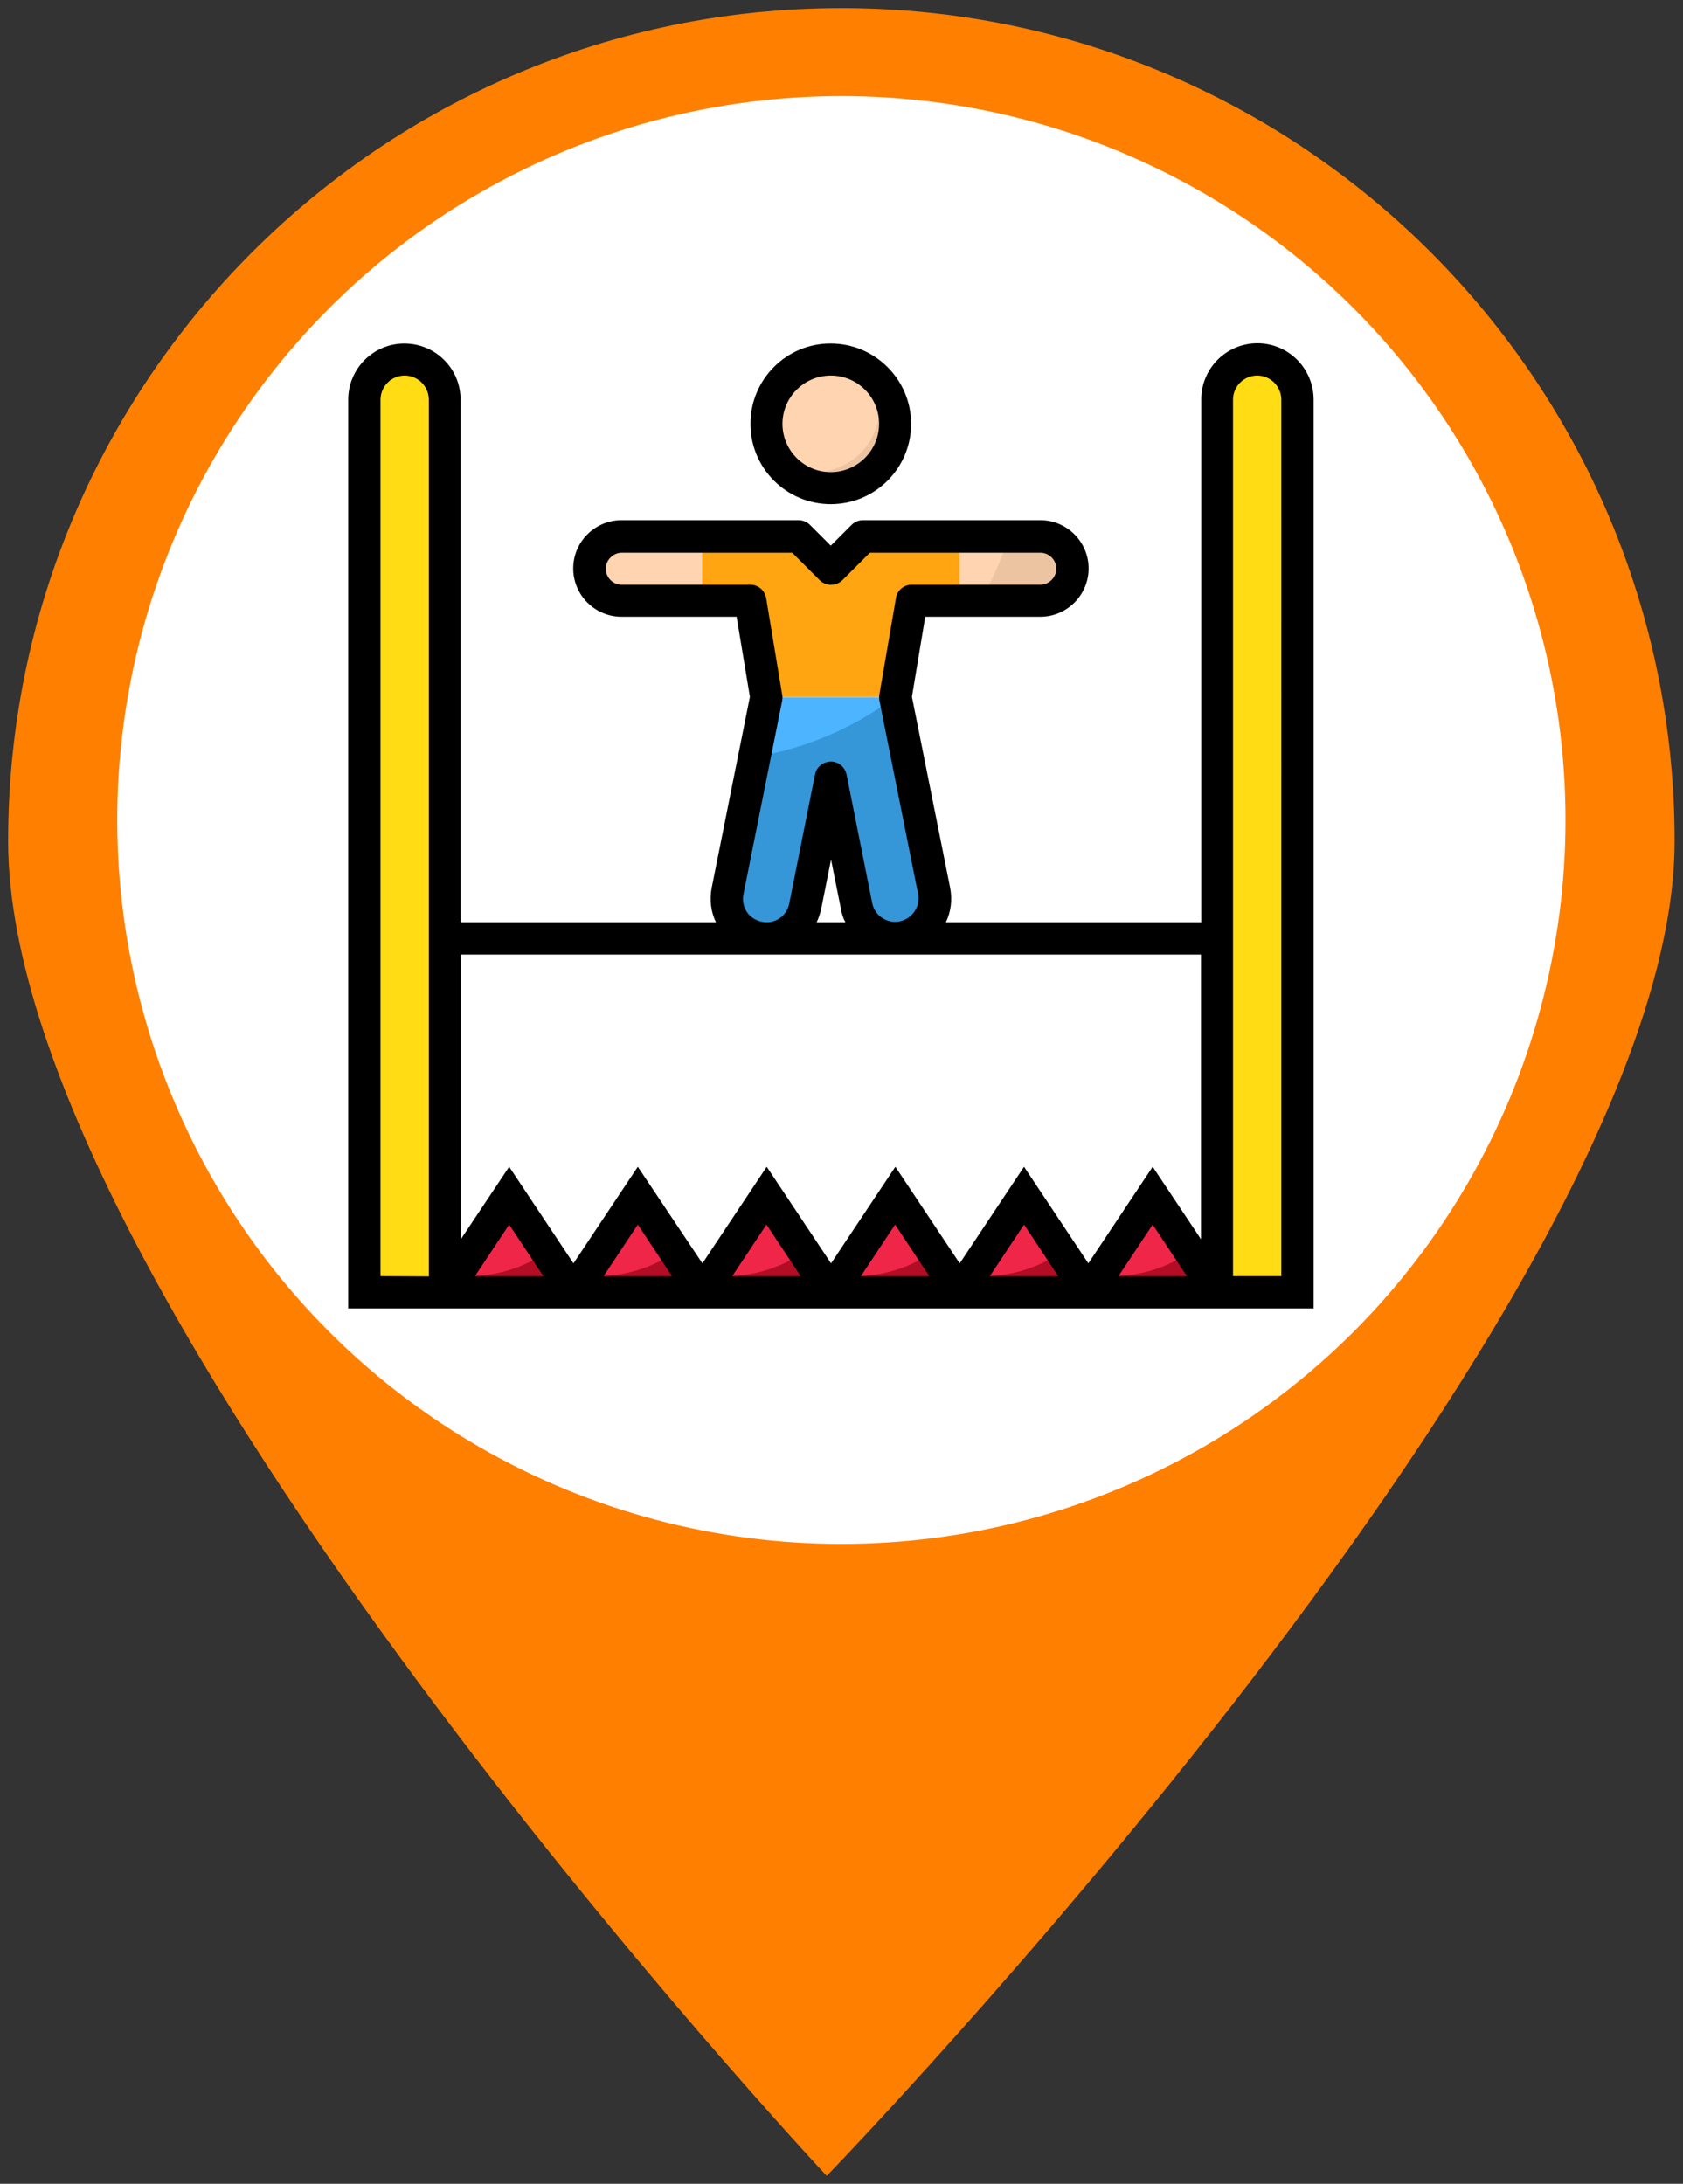<?xml version="1.0" encoding="utf-8"?>
<!-- Generator: Adobe Illustrator 22.0.1, SVG Export Plug-In . SVG Version: 6.00 Build 0)  -->
<svg version="1.1" id="Layer_1" xmlns="http://www.w3.org/2000/svg" xmlns:xlink="http://www.w3.org/1999/xlink" x="0px" y="0px"
	 viewBox="0 0 620.1 804.8" style="enable-background:new 0 0 620.1 804.8;" xml:space="preserve">
<rect x="0" y="0" width="620.1" height="804.8" fill="#333333" stroke="none"/>
<style type="text/css">
	.st0{fill:#FF7F00;}
	.st1{fill:#FFFFFF;}
	.st2{fill:#FFD4B0;}
	.st3{fill:#4DB5FF;}
	.st4{fill:#EF2648;}
	.st5{fill:#FFDC13;}
	.st6{fill:#FFA511;}
	.st7{fill:#B20D24;}
	.st8{fill:#3596D8;}
	.st9{fill:#EDC4A2;}
</style>
<path class="st0" d="M617,310c0,169.5-312.4,491.9-312.4,491.9S3,479.5,3,310S140.4,3,310,3S617,140.4,617,310z"/>
<circle class="st1" cx="310" cy="302.2" r="266.8"/>
<circle class="st2" cx="306.2" cy="156.2" r="23.7"/>
<path class="st3" d="M268.1,328.5c-1.4,7.9,3.8,15.5,11.7,16.9c7.7,1.4,15.1-3.6,16.8-11.2l9.5-47.6l9.5,47.6
	c1.7,7.8,9.5,12.8,17.3,11.1c7.6-1.7,12.6-9.1,11.2-16.8l-14.3-71.5h-47.4L268.1,328.5z"/>
<path class="st2" d="M383.2,197.6h-29.6v23.7h29.6c6.5,0,11.9-5.3,11.9-11.9C395.1,203,389.8,197.6,383.2,197.6z"/>
<polygon class="st4" points="163.9,476.3 187.6,440.7 211.3,476.3 "/>
<g>
	<path class="st5" d="M134.3,476.3h29.6v-329c0-8.2-6.6-14.8-14.8-14.8l0,0c-8.2,0-14.8,6.6-14.8,14.8L134.3,476.3L134.3,476.3z"/>
	<path class="st5" d="M448.4,476.3h29.6v-329c0-8.2-6.6-14.8-14.8-14.8l0,0c-8.2,0-14.8,6.6-14.8,14.8L448.4,476.3L448.4,476.3z"/>
</g>
<path class="st2" d="M229.1,197.6c-6.5,0-11.9,5.3-11.9,11.9s5.3,11.9,11.9,11.9h29.6v-23.7H229.1z"/>
<polygon class="st6" points="318,197.6 306.2,209.5 294.3,197.6 258.7,197.6 258.7,221.4 276.5,221.4 282.5,256.9 329.9,256.9 
	335.8,221.4 353.6,221.4 353.6,197.6 "/>
<path class="st7" d="M172.8,470.3c-1.6,0-3.2-0.1-4.8-0.2l-4.1,6.2h47.4l-9.9-14.9C193,467.2,183,470.3,172.8,470.3z"/>
<polygon class="st4" points="211.3,476.3 235,440.7 258.7,476.3 "/>
<path class="st7" d="M220.2,470.3c-1.6,0-3.2-0.1-4.8-0.2l-4.1,6.2h47.4l-9.9-14.9C240.4,467.2,230.4,470.3,220.2,470.3z"/>
<polygon class="st4" points="258.7,476.3 282.5,440.7 306.2,476.3 "/>
<path class="st7" d="M267.6,470.3c-1.6,0-3.2-0.1-4.8-0.2l-4.1,6.2h47.4l-9.9-14.9C287.8,467.2,277.9,470.3,267.6,470.3z"/>
<polygon class="st4" points="306.2,476.3 329.9,440.7 353.6,476.3 "/>
<path class="st7" d="M315.1,470.3c-1.6,0-3.2-0.1-4.8-0.2l-4.1,6.2h47.4l-9.9-14.9C335.3,467.2,325.3,470.3,315.1,470.3z"/>
<polygon class="st4" points="353.6,476.3 377.3,440.7 401,476.3 "/>
<path class="st7" d="M362.5,470.3c-1.6,0-3.2-0.1-4.8-0.2l-4.1,6.2H401l-9.9-14.9C382.7,467.2,372.7,470.3,362.5,470.3z"/>
<polygon class="st4" points="401,476.3 424.7,440.7 448.4,476.3 "/>
<path class="st7" d="M409.9,470.3c-1.6,0-3.2-0.1-4.8-0.2l-4.1,6.2h47.4l-9.9-14.9C430.1,467.2,420.1,470.3,409.9,470.3z"/>
<path class="st8" d="M268.1,328.5c-1.4,7.9,3.8,15.5,11.7,16.9c7.7,1.4,15.1-3.6,16.8-11.2l9.5-47.6l9.5,47.6
	c1.7,7.8,9.5,12.8,17.3,11.1c7.6-1.7,12.6-9.1,11.2-16.8l-14.3-71.5h-0.2c-15.2,11.4-32.9,18.9-51.6,22L268.1,328.5z"/>
<g>
	<path class="st9" d="M383.2,197.6h-11.4c-2.6,8.3-6.2,16.2-10.6,23.7h21.9c6.5,0,11.9-5.3,11.9-11.9
		C395.1,203,389.8,197.6,383.2,197.6z"/>
	<path class="st9" d="M319.7,136.7c7.5,10.7,4.9,25.5-5.9,33c-8.1,5.7-19,5.7-27.1,0c7.4,10.8,22.2,13.5,33,6.1
		c10.8-7.4,13.5-22.2,6.1-33C324.2,140.4,322.1,138.4,319.7,136.7z"/>
</g>
<path d="M463.3,126.5c-11.5,0-20.7,9.3-20.7,20.7v192.7h-94.1c1.9-3.9,2.4-8.4,1.6-12.6l-14.1-70.5l4.9-29.5h42.4
	c9.8,0,17.8-8,17.8-17.8c0-9.8-8-17.8-17.8-17.8H318c-1.6,0-3.1,0.6-4.2,1.7l-7.7,7.7l-7.7-7.7c-1.1-1.1-2.6-1.7-4.2-1.7h-65.2
	c-9.8,0-17.8,8-17.8,17.8c0,9.8,8,17.8,17.8,17.8h42.4l4.9,29.5l-14.1,70.5c-0.8,4.3-0.3,8.7,1.6,12.6h-94.1V147.3
	c0-11.5-9.3-20.7-20.7-20.7c-11.5,0-20.7,9.3-20.7,20.7v334.9H484V147.3C484,135.8,474.7,126.5,463.3,126.5z M275.7,336.8
	c-1.6-2-2.3-4.6-1.8-7.1l14.3-71.5c0.1-0.7,0.2-1.4,0-2.1l-5.9-35.6c-0.5-2.9-2.9-5-5.8-5h-47.4c-3.3,0-5.9-2.7-5.9-5.9
	s2.7-5.9,5.9-5.9h62.8l10.1,10.1c2.3,2.3,6.1,2.3,8.4,0l10.1-10.1h62.8c3.3,0,5.9,2.7,5.9,5.9s-2.7,5.9-5.9,5.9h-47.4
	c-2.9,0-5.4,2.1-5.8,5L324,256c-0.1,0.7-0.1,1.4,0,2.1l14.3,71.5c0.8,4.7-2.3,9.1-7,10c-4.5,0.8-8.9-2.1-9.9-6.6l-9.5-47.6
	c-0.7-3.2-3.8-5.3-7-4.6c-2.3,0.5-4.2,2.3-4.6,4.6l-9.5,47.6c-0.9,4.7-5.5,7.7-10.1,6.7C278.8,339.3,277,338.3,275.7,336.8
	L275.7,336.8z M311.5,339.9h-10.6c0.7-1.5,1.2-3,1.6-4.6l3.7-18.5l3.7,18.5C310.2,336.9,310.7,338.5,311.5,339.9z M140.2,470.3
	V147.3c0-4.9,4-8.9,8.9-8.9c4.9,0,8.9,4,8.9,8.9v323.1L140.2,470.3L140.2,470.3z M175,470.3l12.6-19l12.6,19H175z M222.4,470.3
	l12.6-19l12.6,19H222.4z M269.8,470.3l12.6-19l12.6,19H269.8z M317.2,470.3l12.6-19l12.6,19H317.2z M364.7,470.3l12.6-19l12.6,19
	H364.7z M412.1,470.3l12.6-19l12.6,19H412.1z M424.7,430L401,465.6L377.3,430l-23.7,35.6L329.9,430l-23.7,35.6L282.5,430l-23.7,35.6
	L235,430l-23.7,35.6L187.6,430l-17.8,26.7V351.8h272.7v104.9L424.7,430z M472.1,470.3h-17.8V147.3c0-4.9,4-8.9,8.9-8.9
	s8.9,4,8.9,8.9L472.1,470.3L472.1,470.3z"/>
<path d="M276.5,156.2c0,16.4,13.3,29.6,29.6,29.6c16.4,0,29.6-13.3,29.6-29.6s-13.3-29.6-29.6-29.6
	C289.8,126.5,276.5,139.8,276.5,156.2z M323.9,156.2c0,9.8-8,17.8-17.8,17.8s-17.8-8-17.8-17.8s8-17.8,17.8-17.8
	S323.9,146.3,323.9,156.2z"/>
</svg>
